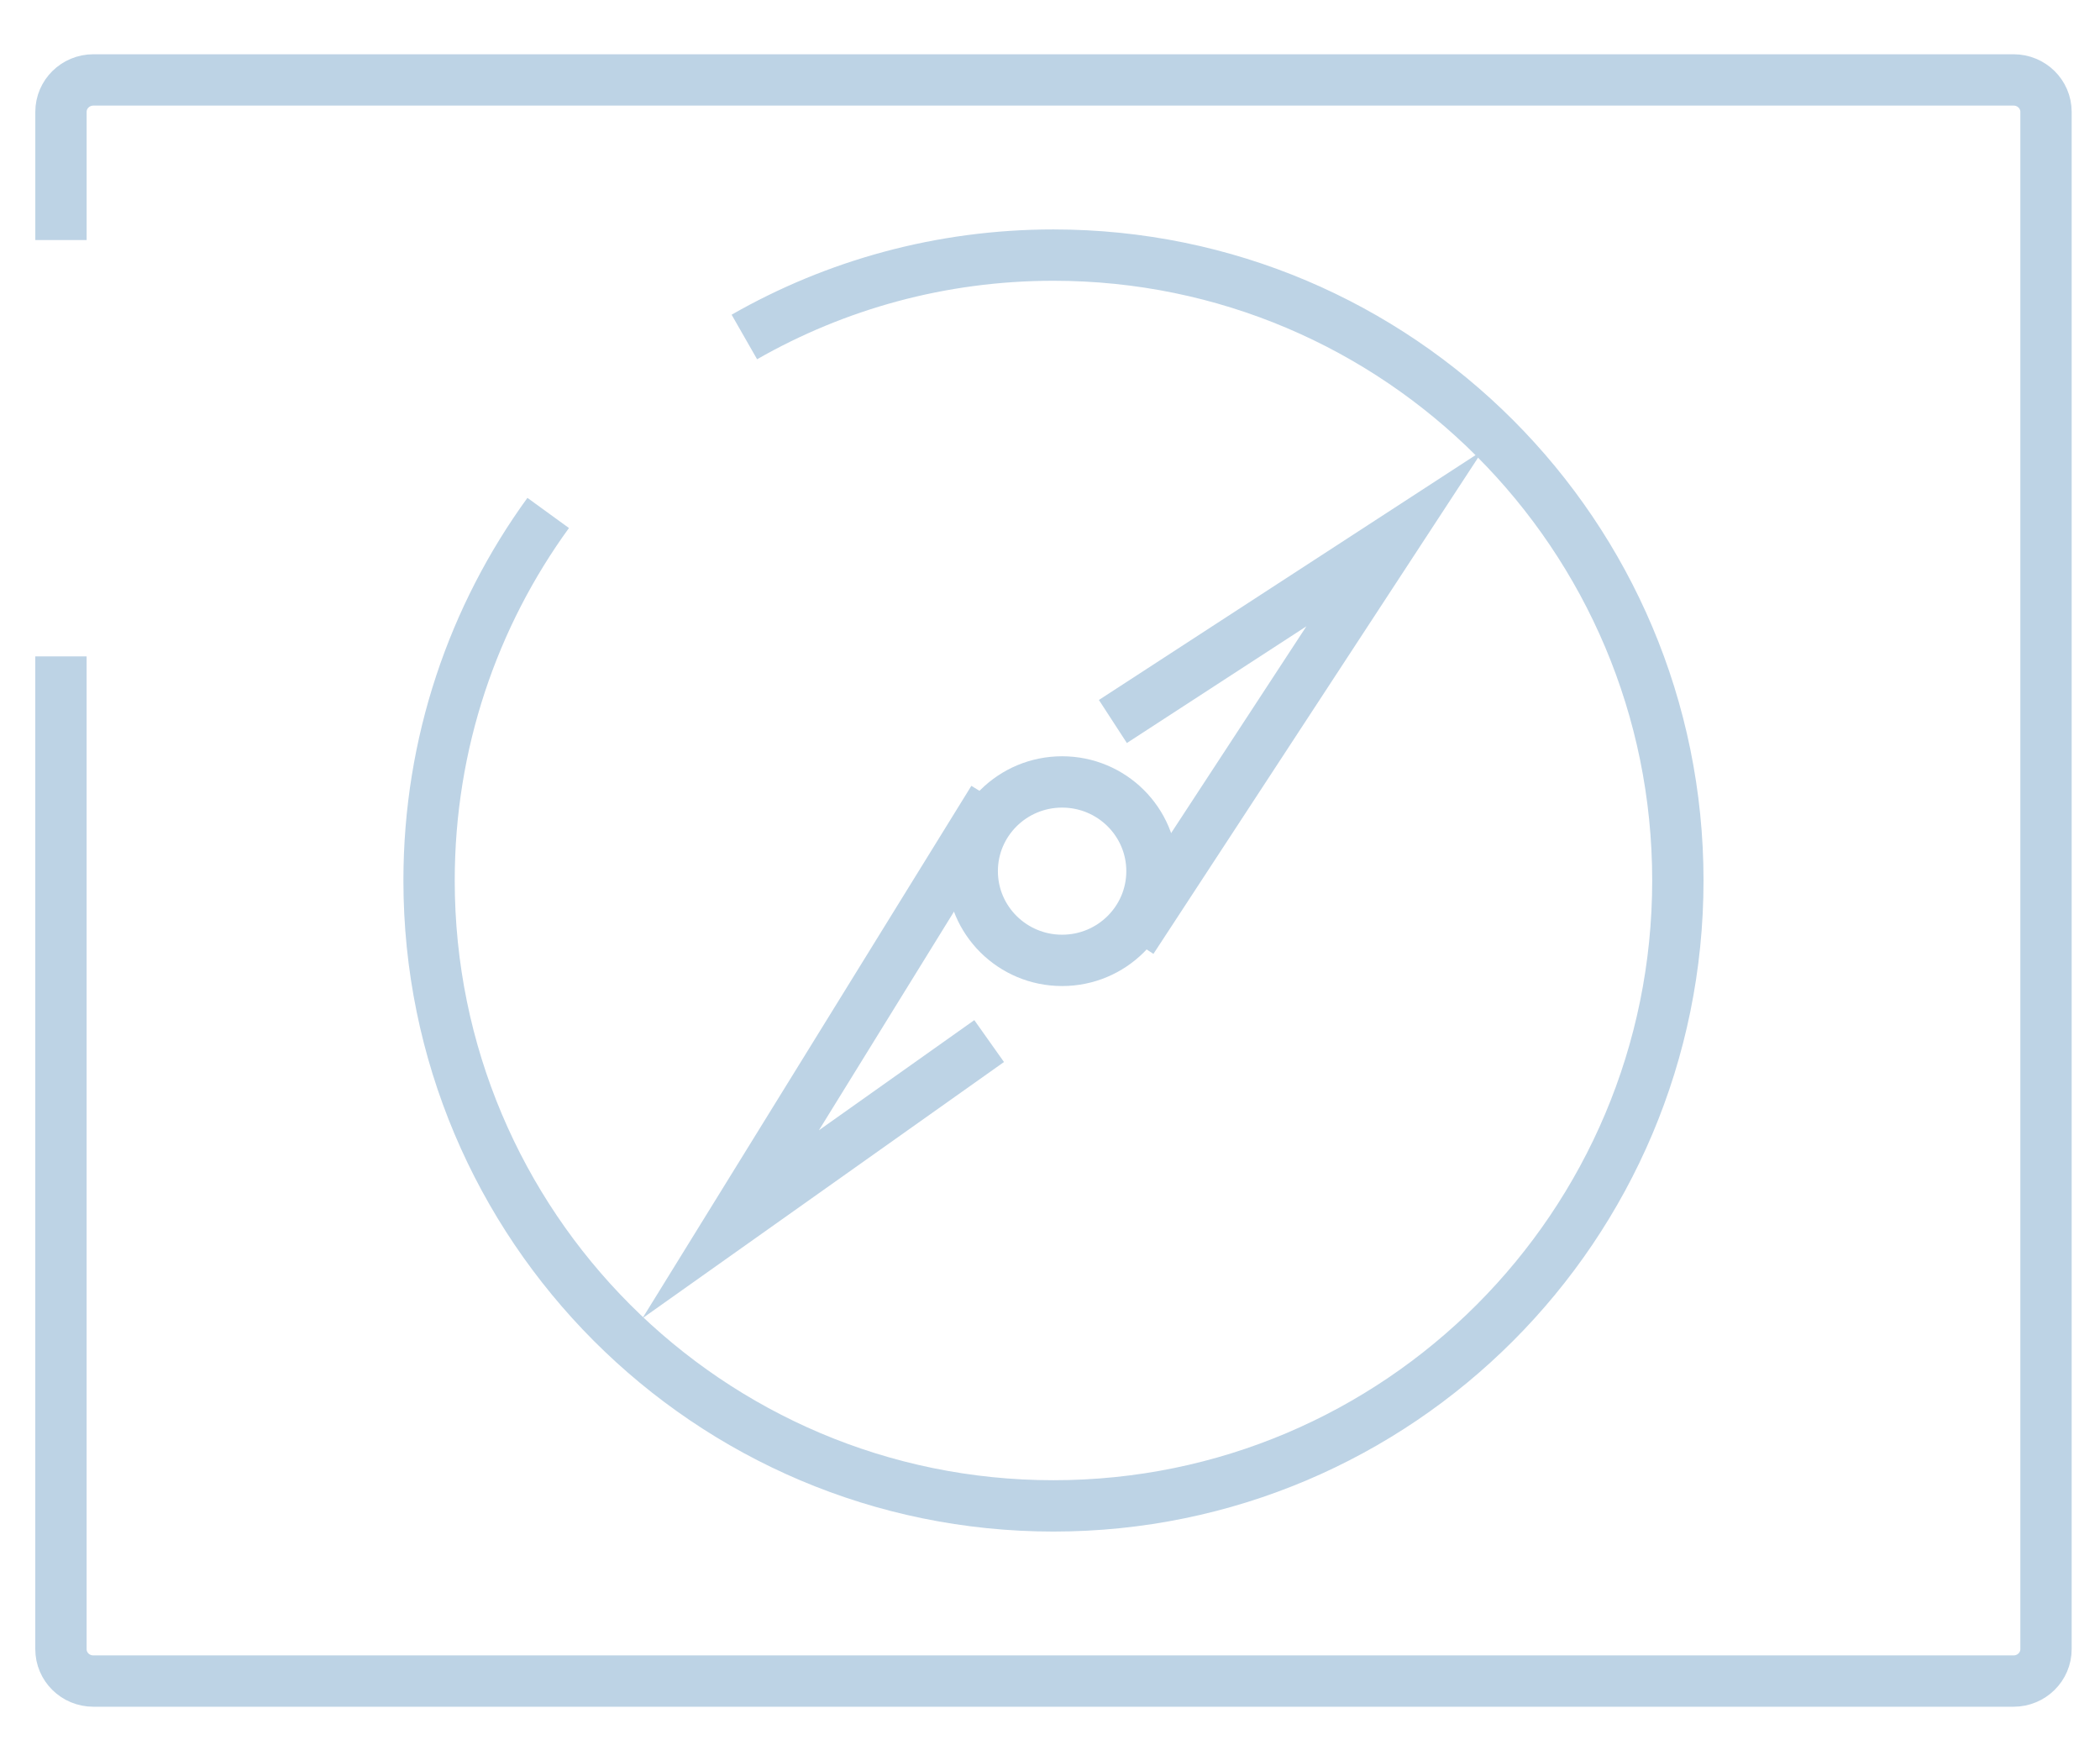 <?xml version="1.0" encoding="utf-8"?>
<!-- Generator: Adobe Illustrator 17.0.1, SVG Export Plug-In . SVG Version: 6.00 Build 0)  -->
<!DOCTYPE svg PUBLIC "-//W3C//DTD SVG 1.1//EN" "http://www.w3.org/Graphics/SVG/1.1/DTD/svg11.dtd">
<svg version="1.1" id="Layer_1" xmlns="http://www.w3.org/2000/svg" xmlns:xlink="http://www.w3.org/1999/xlink" x="0px" y="0px"
	 width="81.833px" height="68px" viewBox="0 0 81.833 68" enable-background="new 0 0 81.833 68" xml:space="preserve">
<g>
	<path fill="none" stroke="#BDD3E5" stroke-width="2" stroke-miterlimit="10" d="M2.376,9.354V4.358
		c0-0.686,0.565-1.244,1.263-1.244h74.827c0.697,0,1.263,0.556,1.263,1.244v59.894c0,0.687-0.566,1.244-1.263,1.244H3.638
		c-0.699,0-1.263-0.556-1.263-1.244V25.573"/>
</g>
<path fill="none" stroke="#BDD3E5" stroke-width="2" stroke-miterlimit="10" d="M29.006,13.129c3.552-2.031,7.663-3.19,12.045-3.19
	c13.438,0,24.332,10.909,24.332,24.366S54.49,58.671,41.051,58.671c-13.438,0-24.331-10.909-24.331-24.366
	c0-5.352,1.722-10.3,4.642-14.32"/>
<polyline fill="none" stroke="#BDD3E5" stroke-width="2" stroke-miterlimit="10" points="44.11,36.617 54.345,20.975 43.367,28.11 
	"/>
<polyline fill="none" stroke="#BDD3E5" stroke-width="2" stroke-miterlimit="10" points="38.545,40.561 28.473,47.699 
	38.703,31.142 "/>
<ellipse fill="none" stroke="#BDD3E5" stroke-width="2" stroke-miterlimit="10" cx="41.388" cy="33.941" rx="3.502" ry="3.476"/>
</svg>
